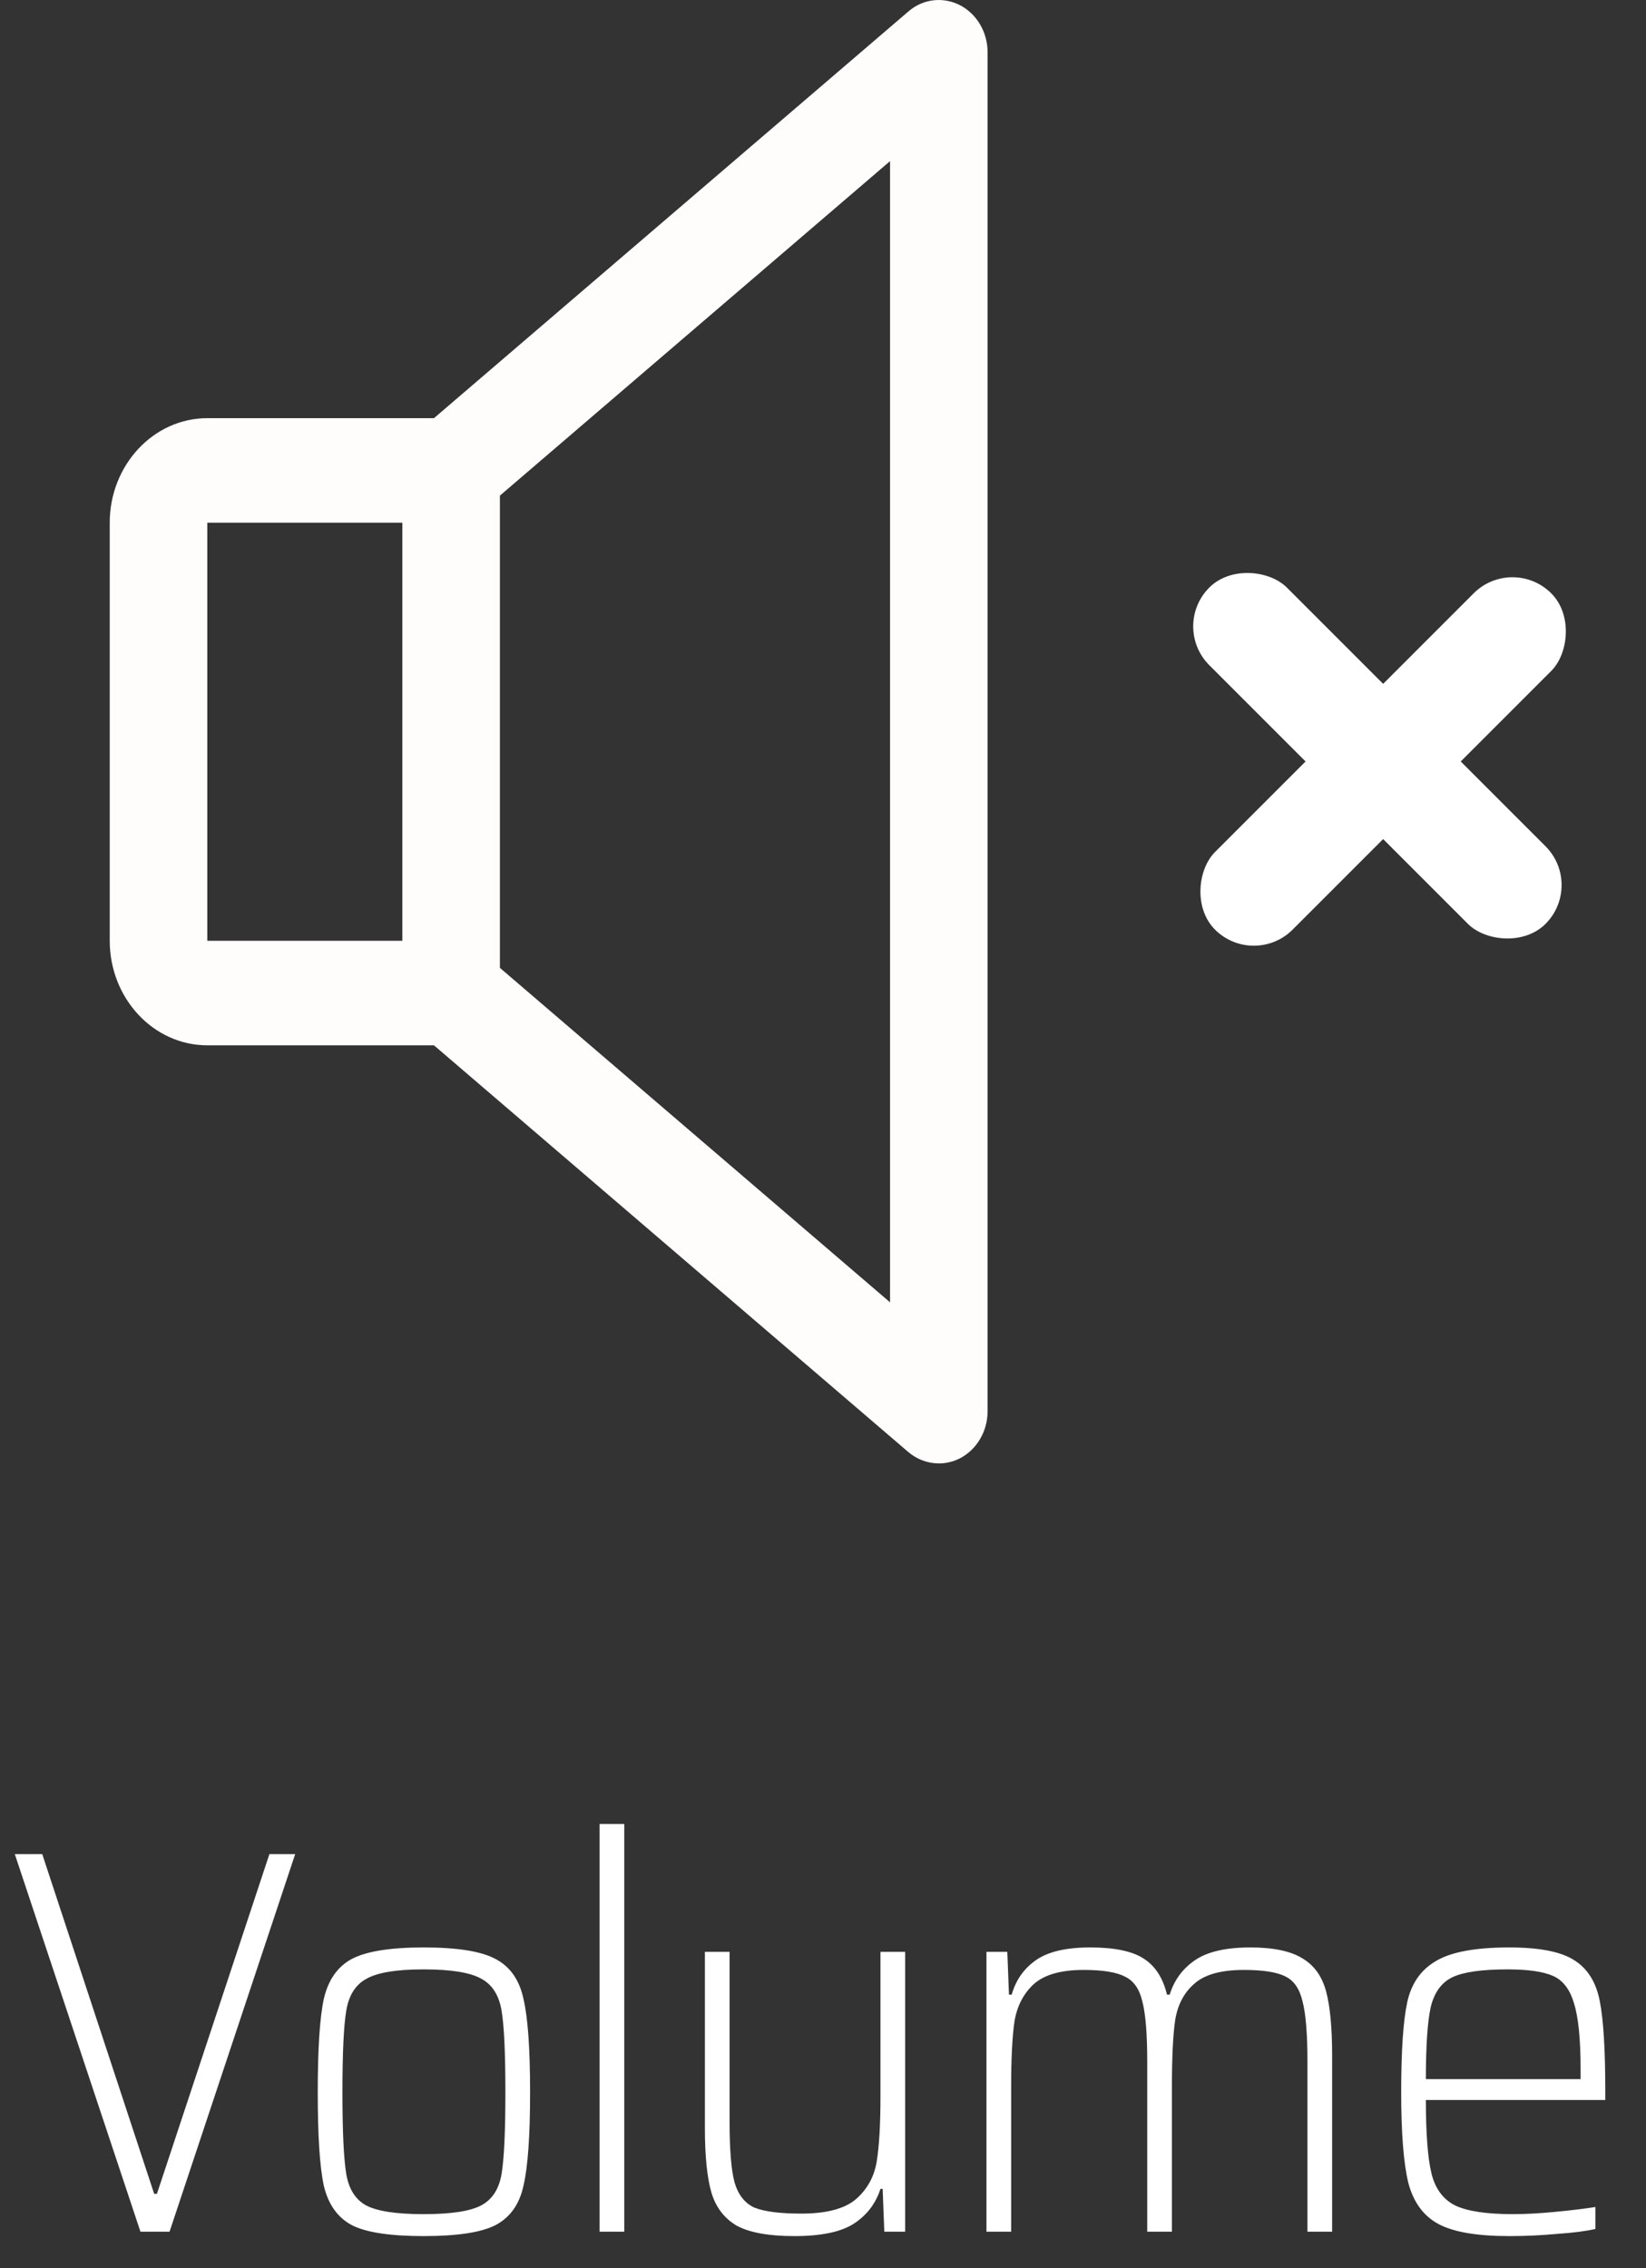 <svg width="45" height="62" viewBox="0 0 45 62" fill="none" xmlns="http://www.w3.org/2000/svg">
<rect x="0" y="0" width="45" height="62" fill="#333333" stroke="none"/>
<path d="M26.245 0.142C25.781 -0.095 25.235 -0.033 24.835 0.313L11.864 11.43H5.667C4.197 11.43 3 12.713 3 14.287V25.715C3 27.289 4.197 28.572 5.667 28.572H11.864L24.832 39.689C25.075 39.894 25.371 40 25.667 40C25.864 40 26.061 39.954 26.245 39.86C26.707 39.62 27 39.12 27 38.572V1.43C27 0.882 26.707 0.382 26.245 0.142ZM11 25.715H5.667V14.287H11V25.715ZM24.333 35.597L13.667 26.455V13.547L24.333 4.404V35.597Z" fill="#FFFCFC"/>
<rect x="32" y="17.121" width="3" height="13" rx="1.5" transform="rotate(-45 32 17.121)" fill="white"/>
<rect x="41.349" y="15.157" width="3" height="13" rx="1.5" transform="rotate(45 41.349 15.157)" fill="white"/>
<path d="M3.84 61L0.405 50.68H1.155L4.215 59.965H4.29L7.365 50.68H8.07L4.635 61H3.84ZM11.582 61.12C10.662 61.12 10.007 61.02 9.617 60.82C9.227 60.61 8.972 60.25 8.852 59.74C8.742 59.23 8.687 58.38 8.687 57.19C8.687 56 8.742 55.15 8.852 54.64C8.972 54.12 9.227 53.755 9.617 53.545C10.017 53.335 10.672 53.23 11.582 53.23C12.502 53.23 13.157 53.335 13.547 53.545C13.947 53.755 14.202 54.12 14.312 54.64C14.432 55.15 14.492 56 14.492 57.19C14.492 58.38 14.432 59.23 14.312 59.74C14.202 60.25 13.947 60.61 13.547 60.82C13.157 61.02 12.502 61.12 11.582 61.12ZM11.582 60.52C12.332 60.52 12.857 60.44 13.157 60.28C13.457 60.12 13.642 59.835 13.712 59.425C13.782 59.005 13.817 58.26 13.817 57.19C13.817 56.11 13.782 55.365 13.712 54.955C13.642 54.535 13.457 54.245 13.157 54.085C12.857 53.915 12.332 53.83 11.582 53.83C10.842 53.83 10.322 53.915 10.022 54.085C9.722 54.245 9.537 54.535 9.467 54.955C9.397 55.365 9.362 56.11 9.362 57.19C9.362 58.26 9.397 59.005 9.467 59.425C9.537 59.835 9.717 60.12 10.007 60.28C10.307 60.44 10.832 60.52 11.582 60.52ZM16.392 61V49.855H17.067V61H16.392ZM24.131 59.83H24.071C23.941 60.23 23.701 60.545 23.351 60.775C23.001 61.005 22.456 61.12 21.716 61.12C21.016 61.12 20.491 61.025 20.141 60.835C19.801 60.635 19.571 60.335 19.451 59.935C19.331 59.525 19.271 58.935 19.271 58.165V53.35H19.946V58C19.946 58.76 19.991 59.31 20.081 59.65C20.181 59.99 20.361 60.22 20.621 60.34C20.891 60.45 21.321 60.505 21.911 60.505C22.591 60.505 23.086 60.375 23.396 60.115C23.706 59.845 23.896 59.505 23.966 59.095C24.036 58.675 24.071 58.08 24.071 57.31V53.35H24.746V61H24.176L24.131 59.83ZM35.744 56.35C35.744 55.59 35.699 55.04 35.609 54.7C35.529 54.36 35.374 54.135 35.144 54.025C34.914 53.905 34.534 53.845 34.004 53.845C33.384 53.845 32.934 53.97 32.654 54.22C32.374 54.46 32.199 54.79 32.129 55.21C32.069 55.62 32.039 56.23 32.039 57.04V61H31.364V56.35C31.364 55.59 31.319 55.04 31.229 54.7C31.149 54.36 30.989 54.135 30.749 54.025C30.519 53.905 30.144 53.845 29.624 53.845C29.004 53.845 28.549 53.975 28.259 54.235C27.979 54.495 27.804 54.835 27.734 55.255C27.674 55.675 27.644 56.27 27.644 57.04V61H26.969V53.35H27.539L27.584 54.52H27.659C27.769 54.13 27.984 53.82 28.304 53.59C28.634 53.35 29.134 53.23 29.804 53.23C30.464 53.23 30.949 53.33 31.259 53.53C31.579 53.73 31.794 54.06 31.904 54.52H31.979C32.099 54.13 32.324 53.82 32.654 53.59C32.994 53.35 33.504 53.23 34.184 53.23C34.814 53.23 35.289 53.33 35.609 53.53C35.929 53.72 36.144 54.02 36.254 54.43C36.364 54.84 36.419 55.425 36.419 56.185V61H35.744V56.35ZM43.887 57.4H38.982C38.982 58.31 39.032 58.975 39.132 59.395C39.232 59.815 39.447 60.11 39.777 60.28C40.107 60.44 40.637 60.52 41.367 60.52C41.697 60.52 42.072 60.5 42.492 60.46C42.922 60.42 43.297 60.375 43.617 60.325V60.925C43.357 60.985 43.007 61.03 42.567 61.06C42.137 61.1 41.702 61.12 41.262 61.12C40.382 61.12 39.737 61.01 39.327 60.79C38.917 60.57 38.642 60.195 38.502 59.665C38.372 59.125 38.307 58.3 38.307 57.19C38.307 56.06 38.362 55.24 38.472 54.73C38.582 54.22 38.842 53.845 39.252 53.605C39.662 53.355 40.332 53.23 41.262 53.23C42.082 53.23 42.672 53.345 43.032 53.575C43.402 53.805 43.637 54.18 43.737 54.7C43.837 55.21 43.887 56.03 43.887 57.16V57.4ZM41.217 53.83C40.517 53.83 40.017 53.9 39.717 54.04C39.417 54.18 39.217 54.45 39.117 54.85C39.027 55.25 38.982 55.91 38.982 56.83H43.212V56.56C43.212 55.74 43.152 55.14 43.032 54.76C42.922 54.38 42.732 54.13 42.462 54.01C42.192 53.89 41.777 53.83 41.217 53.83Z" fill="white"/>
</svg>
